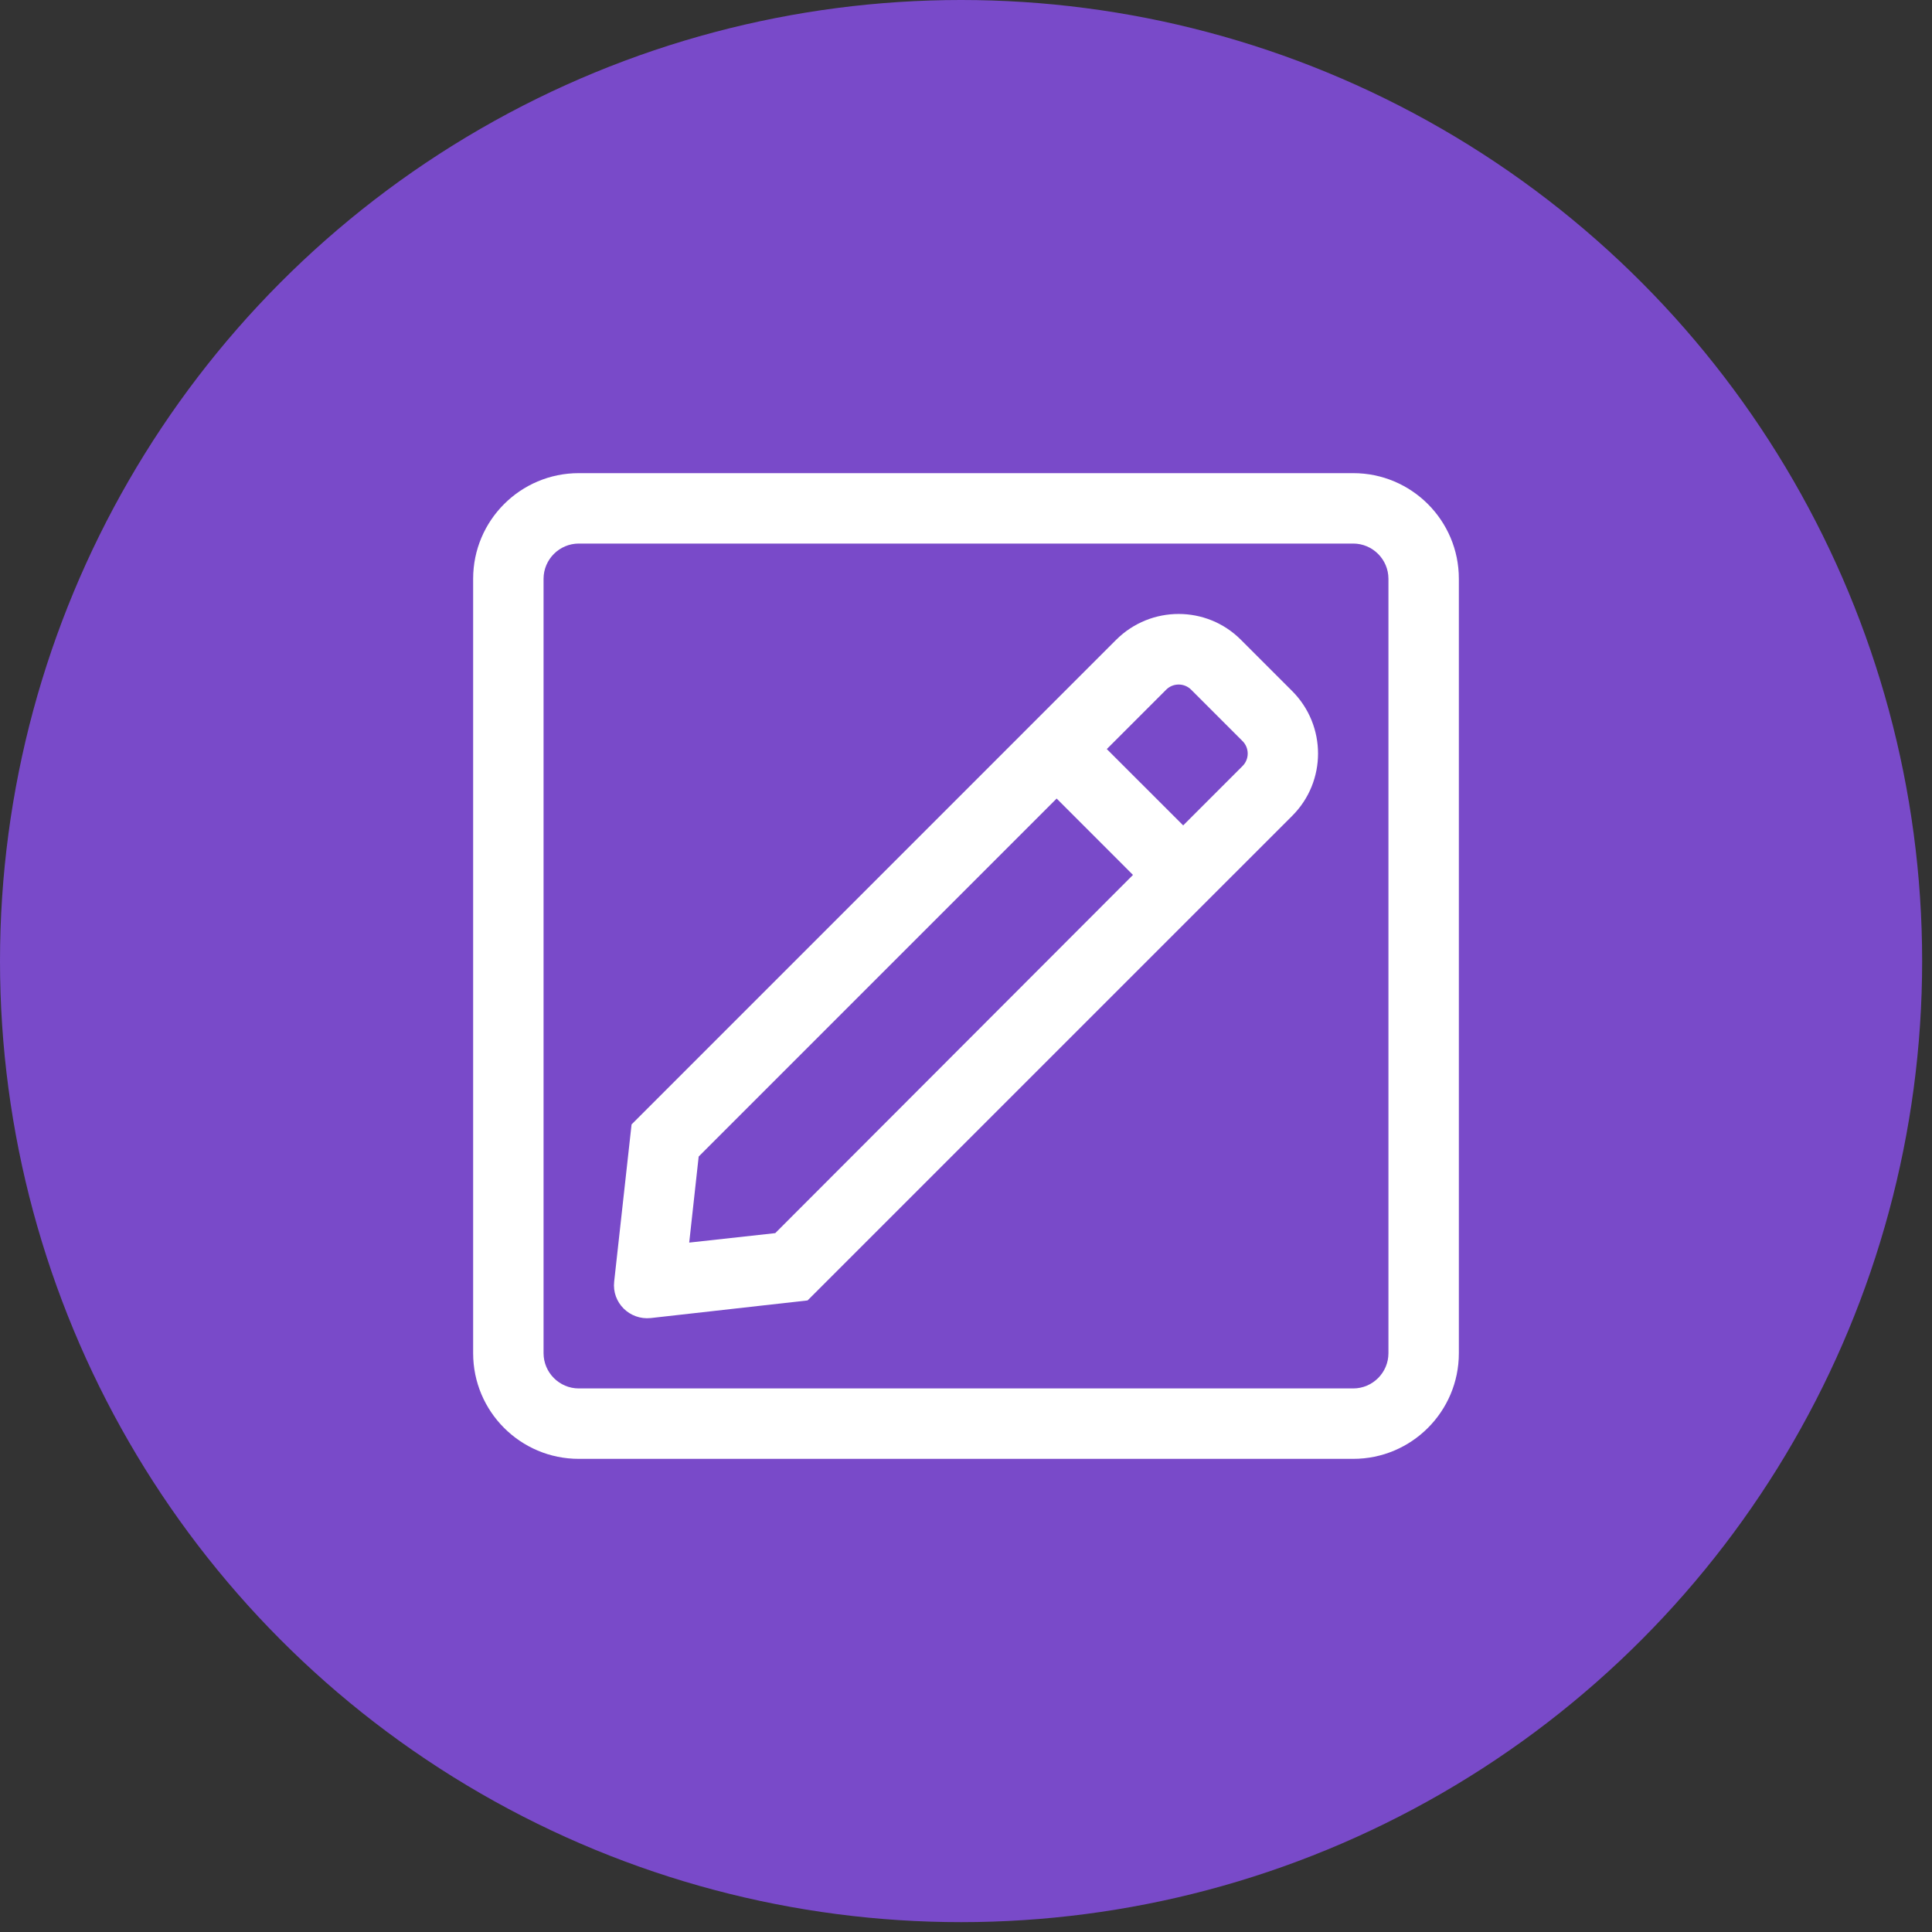 <svg width="49" height="49" viewBox="0 0 49 49" fill="none" xmlns="http://www.w3.org/2000/svg">
<rect x="0" y="0" width="49" height="49" fill="#333333" stroke="none"/>
<circle cx="24.375" cy="24.375" r="24.375" fill="#794AC9"/>
<path d="M34.321 12H14.679C13.2 12 12 13.2 12 14.679V34.321C12 35.8 13.2 37 14.679 37H34.321C35.8 37 37 35.8 37 34.321V14.679C37 13.2 35.8 12 34.321 12ZM35.214 34.321C35.214 34.812 34.812 35.214 34.321 35.214H14.679C14.188 35.214 13.786 34.812 13.786 34.321V14.679C13.786 14.188 14.188 13.786 14.679 13.786H34.321C34.812 13.786 35.214 14.188 35.214 14.679V34.321ZM31.47 16.224C30.599 15.354 29.188 15.354 28.311 16.224L16.018 28.518L15.577 32.502C15.516 33.038 15.968 33.484 16.503 33.429L20.482 32.982L32.776 20.689C33.646 19.818 33.646 18.406 32.776 17.53L31.47 16.224ZM19.662 31.275L17.48 31.515L17.72 29.333L26.799 20.253L28.735 22.19L19.662 31.275ZM31.515 19.427L30.008 20.934L28.071 18.998L29.578 17.491C29.751 17.318 30.036 17.318 30.209 17.491L31.515 18.797C31.688 18.97 31.688 19.255 31.515 19.427Z" fill="white"/>
</svg>
